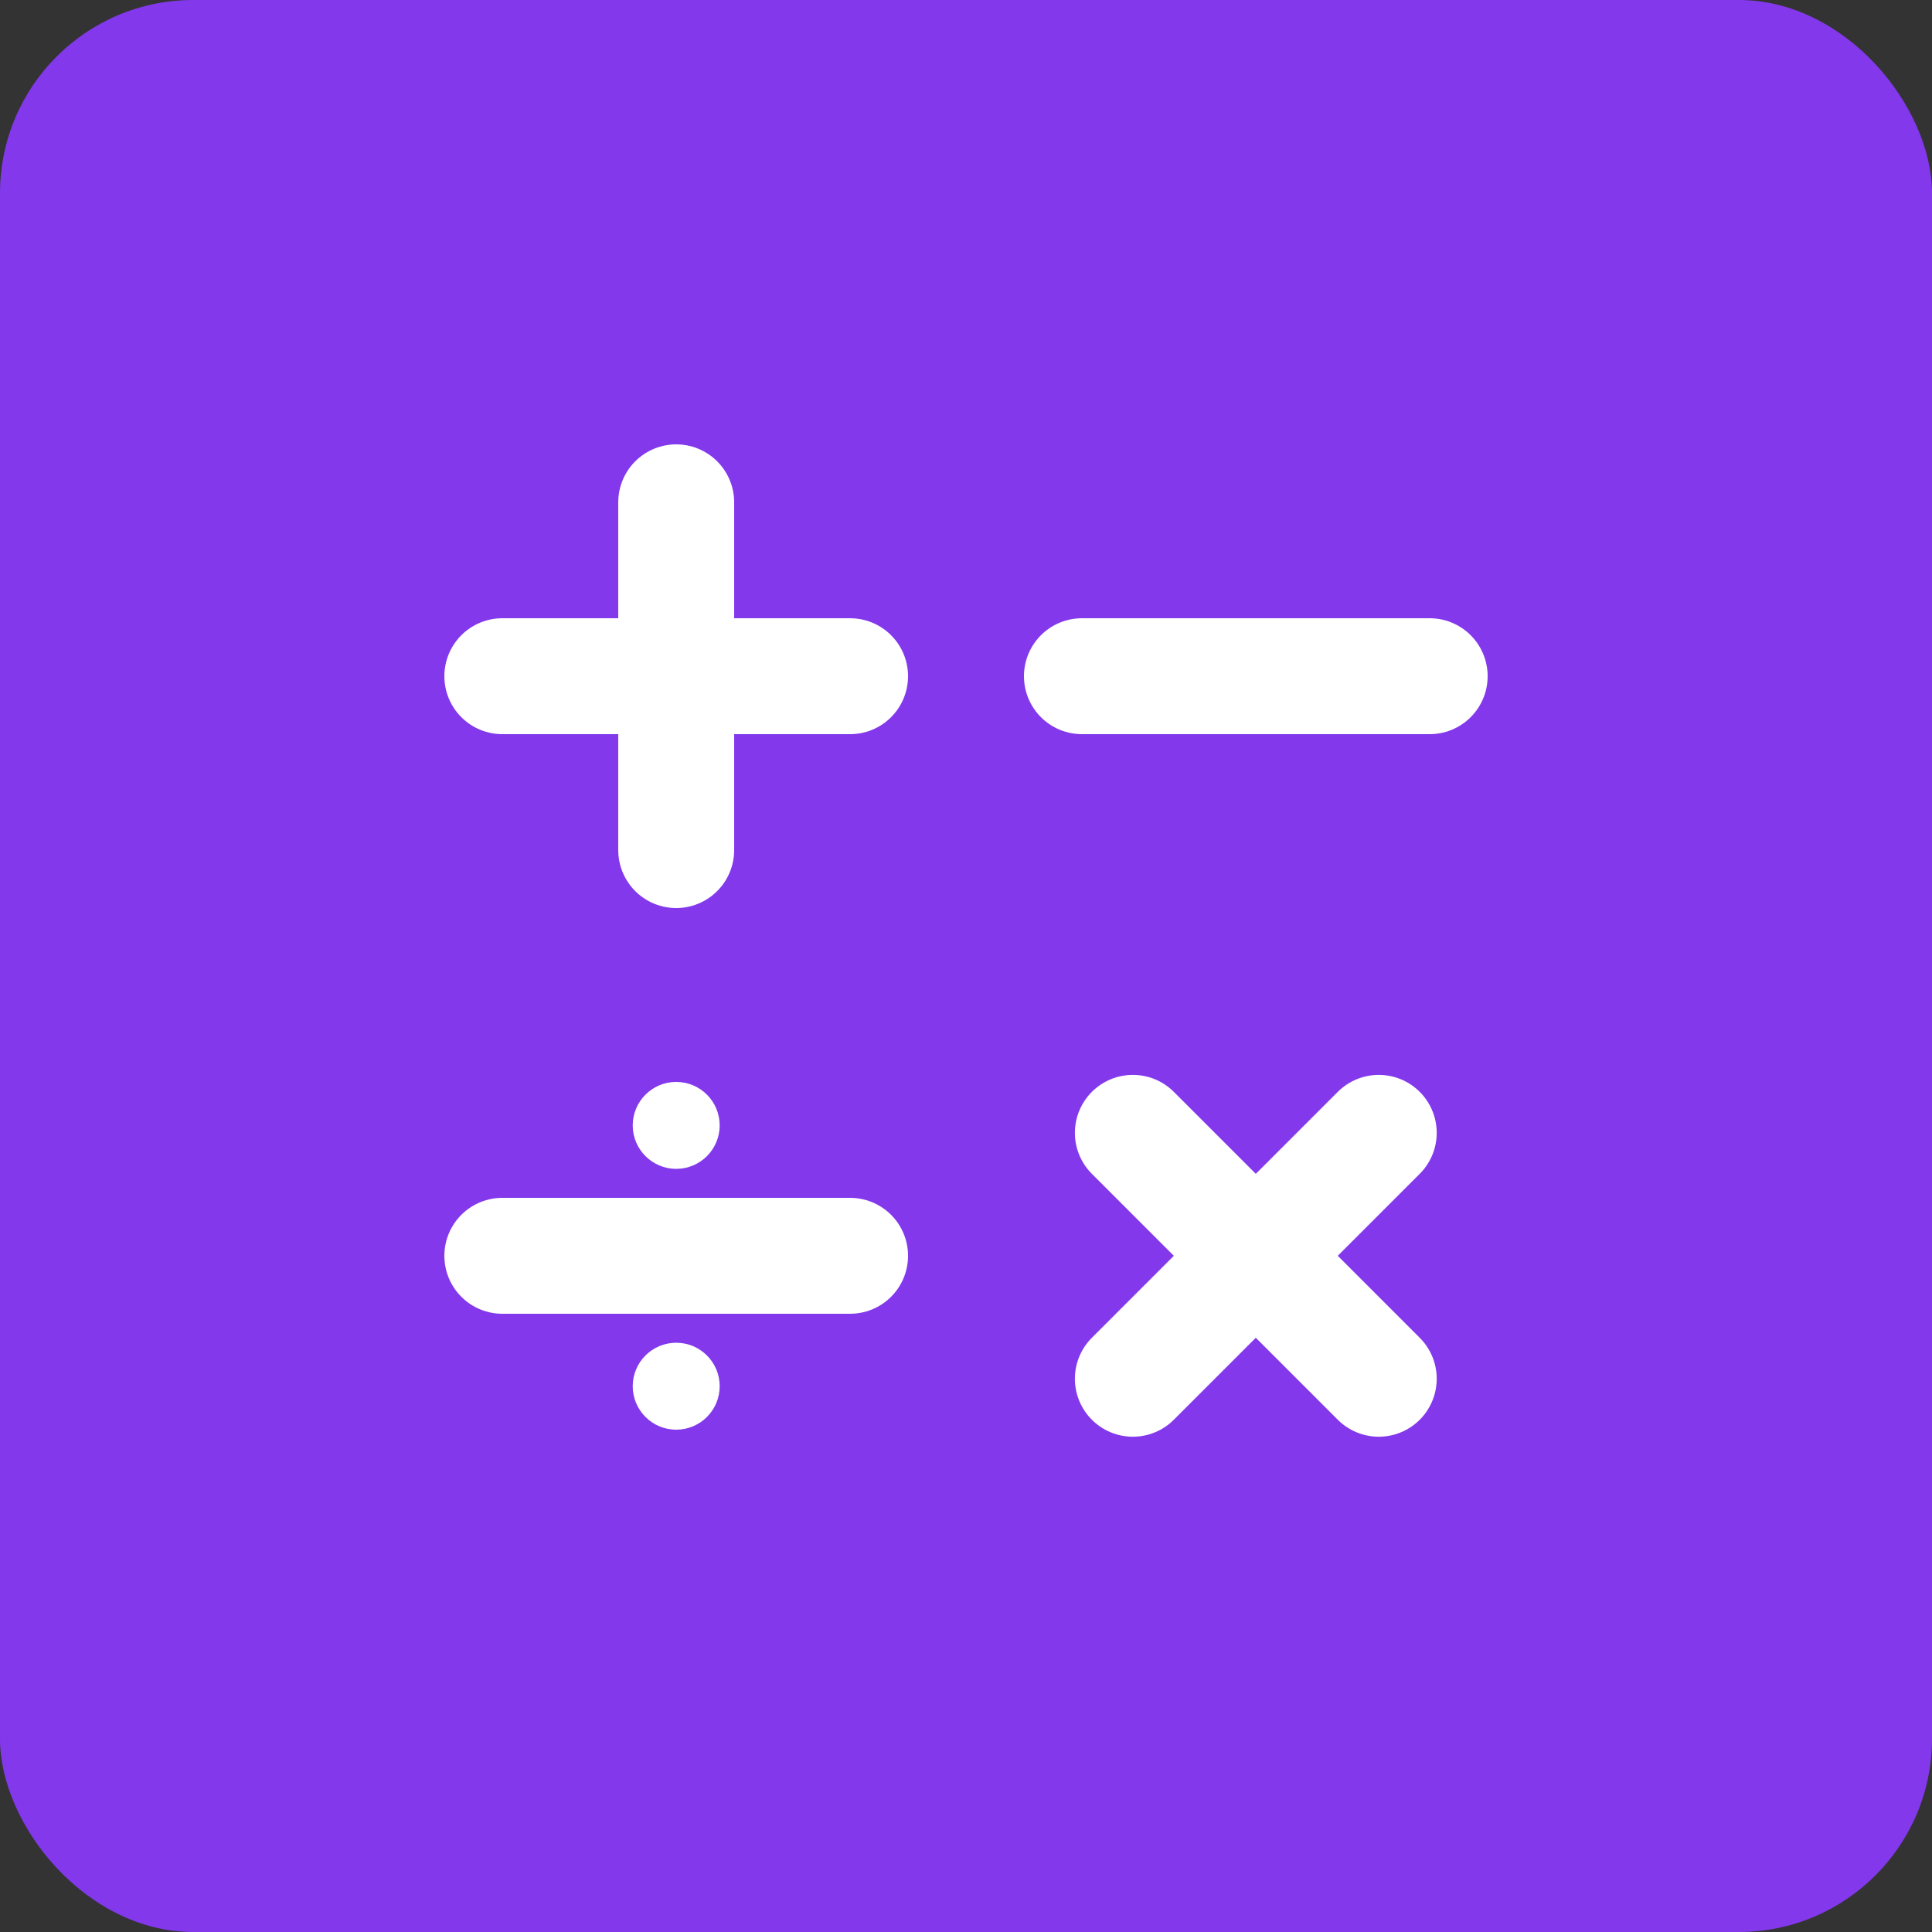 <svg width="500" height="500" viewBox="0 0 500 500" fill="none" xmlns="http://www.w3.org/2000/svg">
<rect x="0" y="0" width="500" height="500" fill="#333333" stroke="none"/>
<rect width="500" height="500" rx="50" fill="#8338EC"/>
<rect x="100" y="100" width="300" height="300" rx="50" fill="#8338EC"/>
<path d="M175 130V152.5V175M175 175V197.5V220M175 175H152.5H130M175 175H197.5H220" stroke="white" stroke-width="30" stroke-linecap="round"/>
<path d="M220 325H197.5H175H152.5H130" stroke="white" stroke-width="30" stroke-linecap="round"/>
<ellipse cx="175" cy="291.25" rx="11.25" ry="11.25" fill="white"/>
<ellipse cx="175" cy="358.75" rx="11.25" ry="11.25" fill="white"/>
<path d="M370 175H347.5H325H302.5H280" stroke="white" stroke-width="30" stroke-linecap="round"/>
<path d="M293.18 293.18L309.09 309.09L325 325M325 325L340.91 340.91L356.82 356.82M325 325L309.09 340.91L293.18 356.82M325 325L340.91 309.09L356.82 293.18" stroke="white" stroke-width="30" stroke-linecap="round"/>
</svg>
